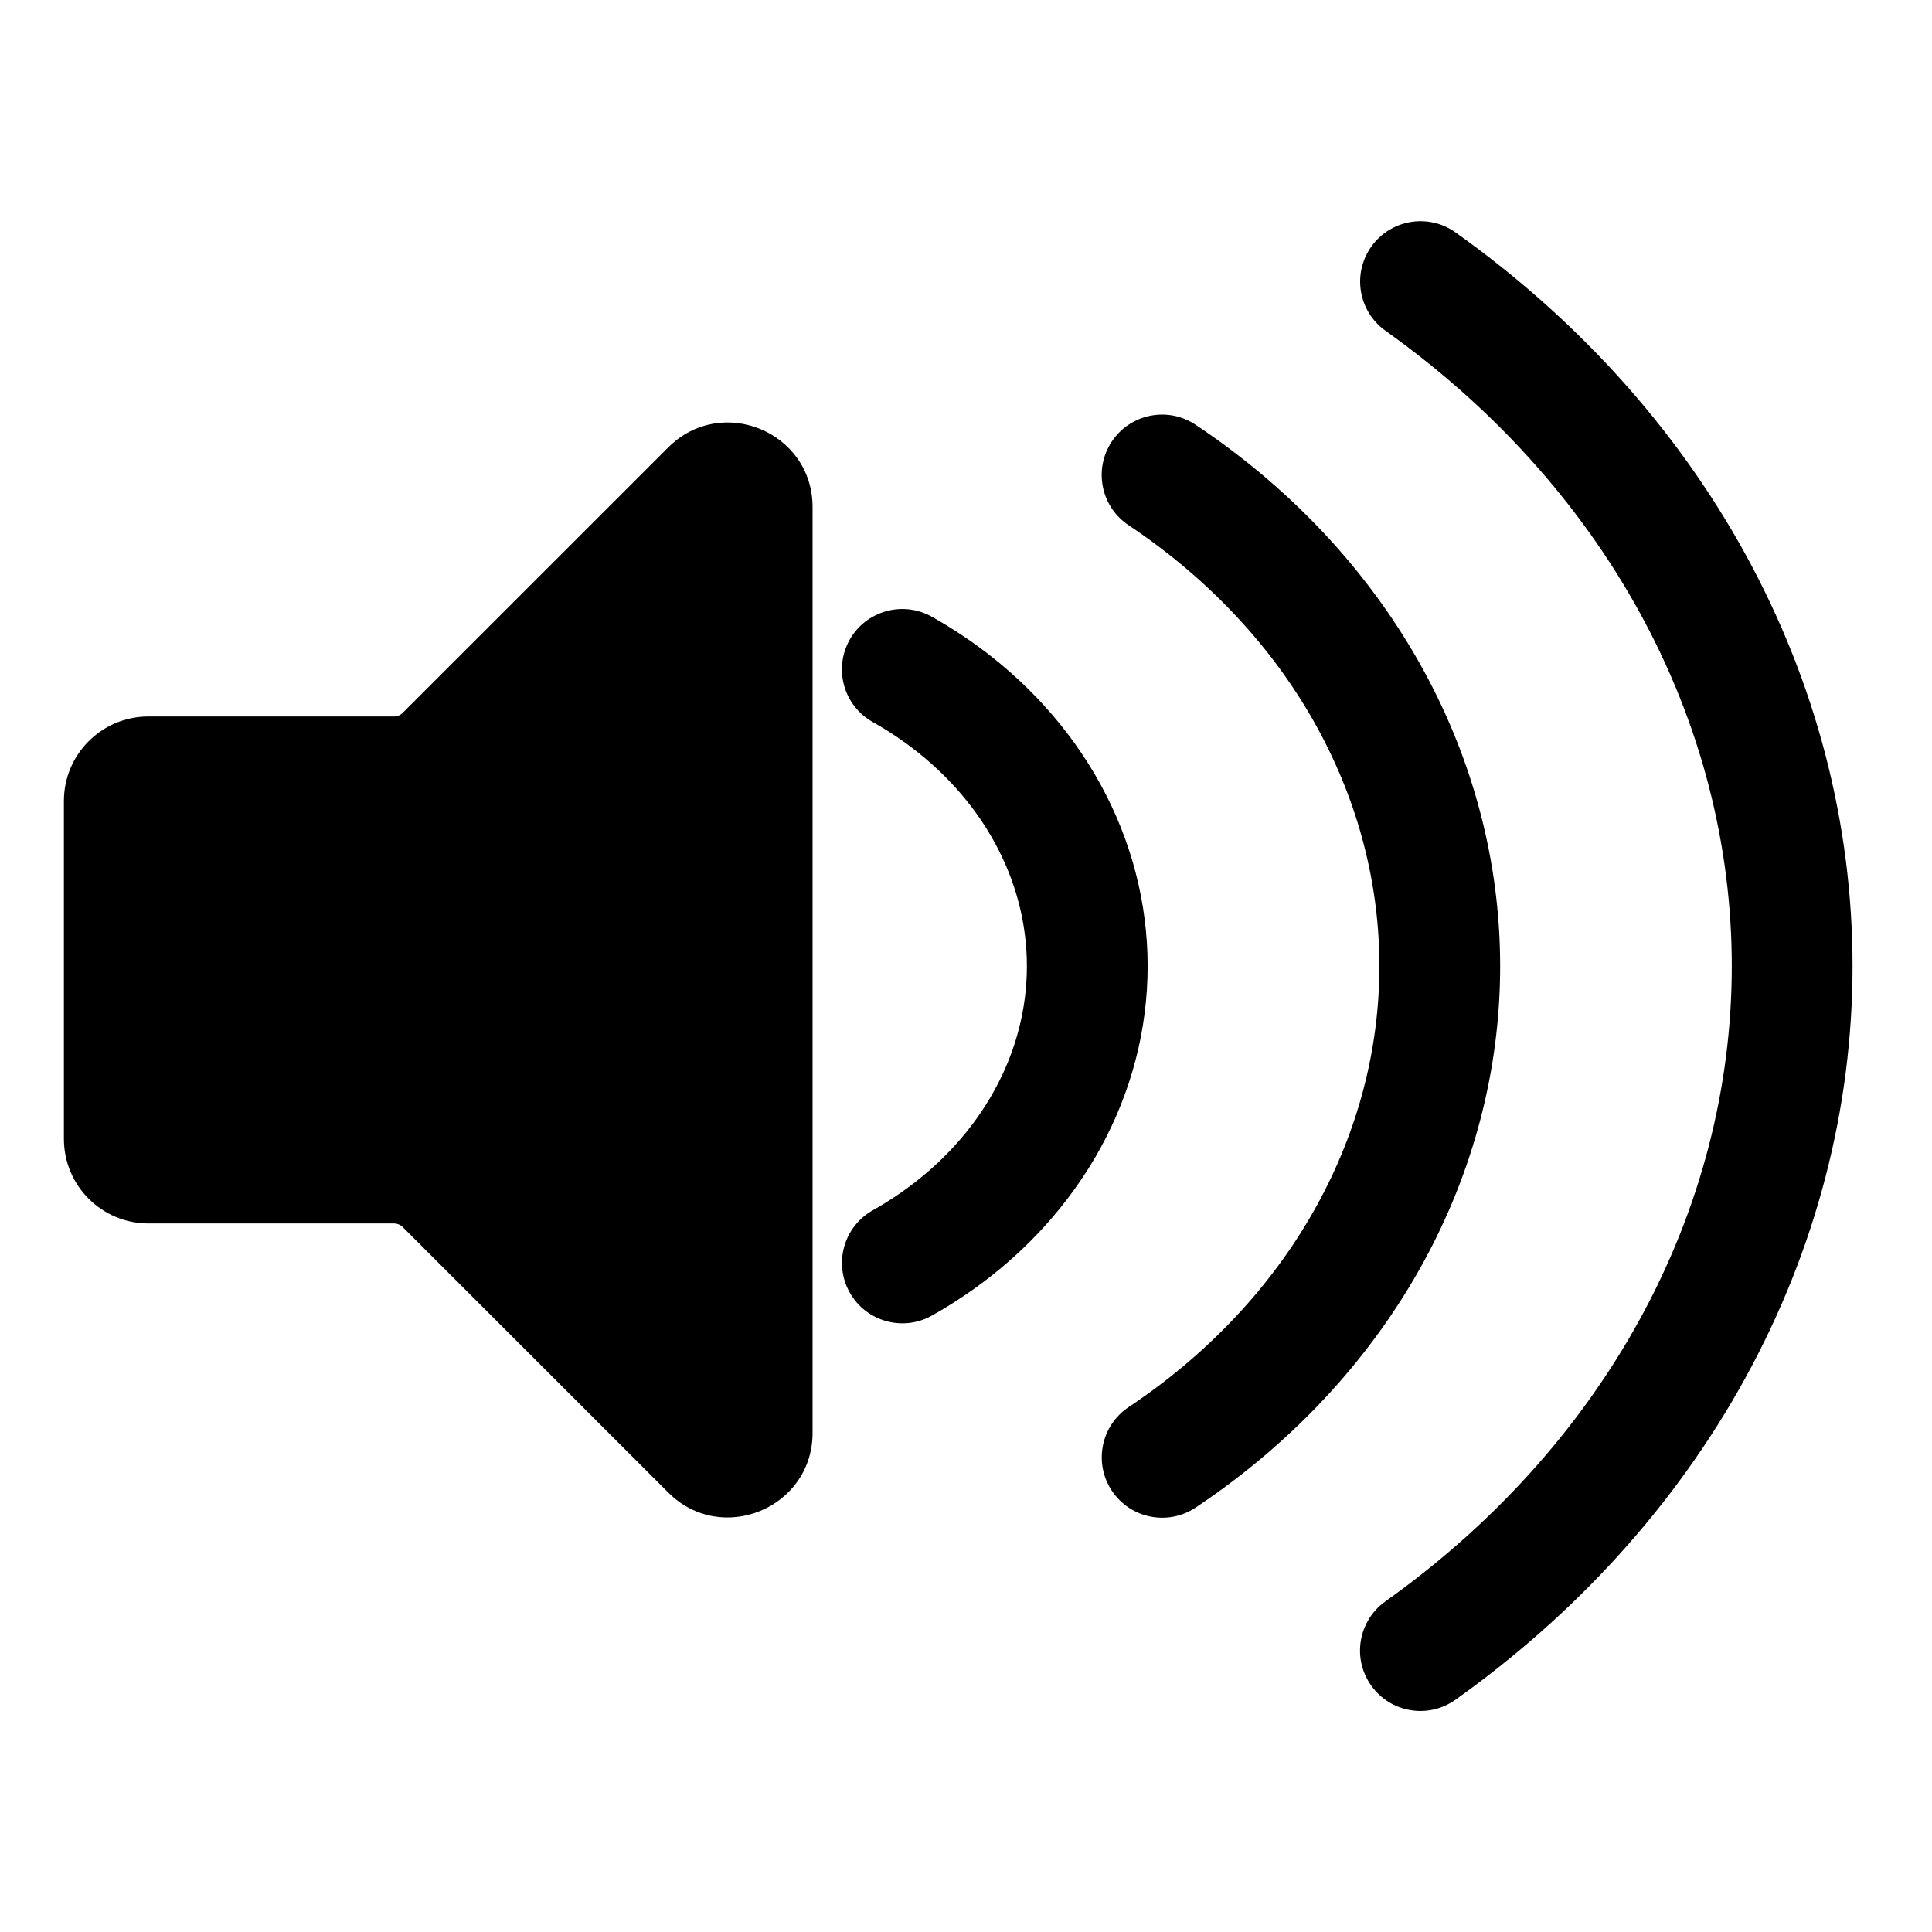 <svg viewBox="0 0 80 80" fill="none">
  <path fill-rule="evenodd" clip-rule="evenodd" d="M17.732 49.747C17.357 49.372 16.848 49.161 16.318 49.161H6.146C5.042 49.161 4.146 48.266 4.146 47.161V33.168C4.146 32.063 5.042 31.168 6.146 31.168H16.319C16.849 31.168 17.357 30.957 17.732 30.582L28.733 19.586C29.993 18.327 32.147 19.219 32.147 21.001V21.17V58.156V59.328C32.147 61.11 29.993 62.002 28.733 60.743L17.732 49.747Z" fill="currentColor" />
  <path d="M32.147 21.17H33.647V21.17L32.147 21.17ZM28.733 60.743L29.793 59.682L28.733 60.743ZM32.147 21.001L30.646 21.001L32.147 21.001ZM17.732 30.582L16.672 29.521L17.732 30.582ZM17.732 49.747L16.672 50.807L17.732 49.747ZM16.318 47.661H6.146V50.661H16.318V47.661ZM5.646 47.161V33.168H2.646V47.161H5.646ZM6.146 32.668H16.319V29.668H6.146V32.668ZM18.793 31.643L29.793 20.647L27.672 18.525L16.672 29.521L18.793 31.643ZM30.646 21.001V21.17L33.647 21.17V21.001L30.646 21.001ZM30.646 21.17V58.156H33.647V21.17H30.646ZM30.646 58.156V59.328H33.647V58.156H30.646ZM29.793 59.682L18.793 48.686L16.672 50.807L27.672 61.804L29.793 59.682ZM30.646 59.328C30.646 59.774 30.108 59.997 29.793 59.682L27.672 61.804C29.877 64.008 33.647 62.446 33.647 59.328H30.646ZM29.793 20.647C30.108 20.332 30.646 20.555 30.646 21.001L33.647 21.001C33.647 17.883 29.877 16.321 27.672 18.525L29.793 20.647ZM16.319 32.668C17.247 32.668 18.137 32.299 18.793 31.643L16.672 29.521C16.578 29.615 16.451 29.668 16.319 29.668V32.668ZM5.646 33.168C5.646 32.892 5.87 32.668 6.146 32.668V29.668C4.213 29.668 2.646 31.235 2.646 33.168H5.646ZM6.146 47.661C5.87 47.661 5.646 47.437 5.646 47.161H2.646C2.646 49.094 4.213 50.661 6.146 50.661V47.661ZM16.318 50.661C16.451 50.661 16.578 50.714 16.672 50.807L18.793 48.686C18.136 48.03 17.246 47.661 16.318 47.661V50.661Z" fill="currentColor" />
  <path d="M41.395 30.909L43.245 29.228L41.395 30.909ZM44.604 36.76L42.185 37.389L44.604 36.76ZM38.587 25.538C37.383 24.862 35.859 25.289 35.182 26.493C34.506 27.696 34.933 29.22 36.137 29.897L38.587 25.538ZM41.395 49.106L43.245 50.786L43.245 50.786L41.395 49.106ZM36.139 50.116C34.936 50.793 34.509 52.317 35.185 53.521C35.862 54.724 37.386 55.151 38.59 54.475L36.139 50.116ZM53.272 24.085L55.123 22.404L55.123 22.404L53.272 24.085ZM58.889 34.325L56.469 34.954L58.889 34.325ZM49.506 17.588C48.357 16.822 46.805 17.133 46.039 18.281C45.273 19.43 45.584 20.983 46.733 21.748L49.506 17.588ZM53.272 55.929L51.422 54.248L51.422 54.248L53.272 55.929ZM46.735 58.265C45.586 59.031 45.276 60.583 46.042 61.732C46.808 62.88 48.36 63.191 49.509 62.425L46.735 58.265ZM65.144 17.256L63.294 18.937L63.294 18.937L65.144 17.256ZM73.168 31.884L75.587 31.255L75.587 31.255L73.168 31.884ZM60.27 9.624C59.145 8.823 57.584 9.086 56.784 10.211C55.983 11.336 56.246 12.897 57.371 13.697L60.27 9.624ZM65.144 62.747L66.995 64.428L66.995 64.428L65.144 62.747ZM57.367 66.309C56.241 67.11 55.978 68.671 56.779 69.796C57.579 70.921 59.14 71.184 60.265 70.384L57.367 66.309ZM73.168 48.12L75.587 48.748L75.587 48.748L73.168 48.12ZM39.544 32.59C40.843 34.02 41.736 35.663 42.185 37.389L47.024 36.131C46.361 33.583 45.061 31.227 43.245 29.228L39.544 32.59ZM36.137 29.897C37.444 30.632 38.594 31.544 39.544 32.59L43.245 29.228C41.918 27.767 40.341 26.524 38.587 25.538L36.137 29.897ZM39.544 47.425C38.594 48.471 37.445 49.382 36.139 50.116L38.59 54.475C40.343 53.489 41.919 52.247 43.245 50.786L39.544 47.425ZM42.185 42.625C41.736 44.352 40.843 45.995 39.544 47.425L43.245 50.786C45.061 48.788 46.361 46.431 47.024 43.883L42.185 42.625ZM47.024 43.883C47.687 41.334 47.687 38.681 47.024 36.131L42.185 37.389C42.633 39.114 42.633 40.901 42.185 42.625L47.024 43.883ZM51.422 25.766C53.888 28.481 55.603 31.624 56.469 34.954L61.308 33.696C60.229 29.545 58.105 25.688 55.123 22.404L51.422 25.766ZM46.733 21.748C48.482 22.914 50.057 24.264 51.422 25.766L55.123 22.404C53.473 20.588 51.584 18.973 49.506 17.588L46.733 21.748ZM51.422 54.248C50.057 55.75 48.483 57.099 46.735 58.265L49.509 62.425C51.585 61.04 53.474 59.425 55.123 57.61L51.422 54.248ZM56.469 45.061C55.603 48.39 53.888 51.533 51.422 54.248L55.123 57.61C58.105 54.326 60.229 50.47 61.308 46.319L56.469 45.061ZM61.308 46.319C62.388 42.166 62.388 37.848 61.308 33.696L56.469 34.954C57.334 38.282 57.334 41.733 56.469 45.061L61.308 46.319ZM63.294 18.937C66.927 22.937 69.466 27.58 70.748 32.513L75.587 31.255C74.091 25.501 71.145 20.144 66.995 15.575L63.294 18.937ZM57.371 13.697C59.554 15.251 61.541 17.007 63.294 18.937L66.995 15.575C64.993 13.372 62.736 11.378 60.27 9.624L57.371 13.697ZM63.294 61.066C61.539 62.998 59.551 64.755 57.367 66.309L60.265 70.384C62.733 68.628 64.992 66.633 66.995 64.428L63.294 61.066ZM70.748 47.49C69.466 52.423 66.927 57.066 63.294 61.066L66.995 64.428C71.145 59.859 74.091 54.502 75.587 48.748L70.748 47.49ZM75.587 48.748C77.084 42.993 77.084 37.011 75.587 31.255L70.748 32.513C72.03 37.444 72.03 42.56 70.748 47.49L75.587 48.748Z" fill="currentColor" />
</svg>
